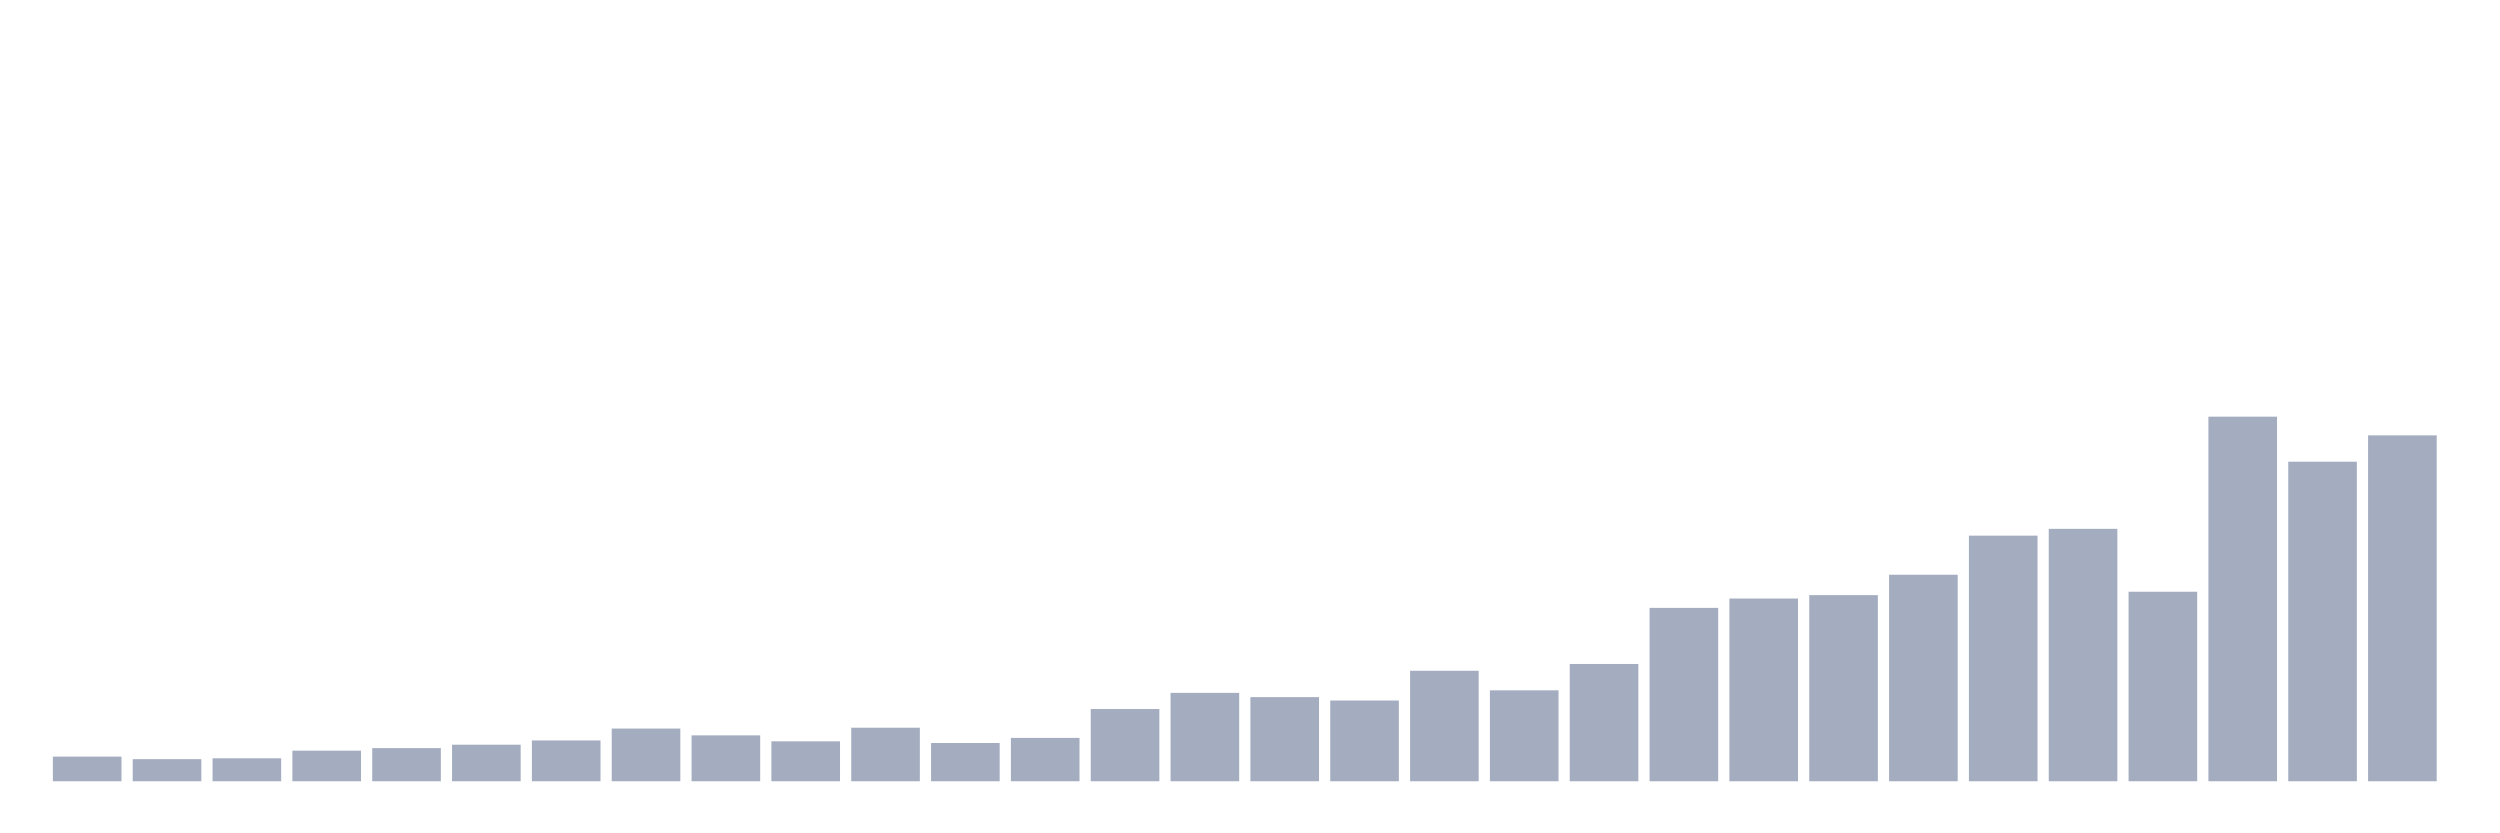 <svg xmlns="http://www.w3.org/2000/svg" viewBox="0 0 480 160"><g transform="translate(10,10)"><rect class="bar" x="0.153" width="13.175" y="135.268" height="4.732" fill="rgb(164,173,192)"></rect><rect class="bar" x="15.482" width="13.175" y="135.758" height="4.242" fill="rgb(164,173,192)"></rect><rect class="bar" x="30.81" width="13.175" y="135.594" height="4.406" fill="rgb(164,173,192)"></rect><rect class="bar" x="46.138" width="13.175" y="134.126" height="5.874" fill="rgb(164,173,192)"></rect><rect class="bar" x="61.466" width="13.175" y="133.636" height="6.364" fill="rgb(164,173,192)"></rect><rect class="bar" x="76.794" width="13.175" y="132.984" height="7.016" fill="rgb(164,173,192)"></rect><rect class="bar" x="92.123" width="13.175" y="132.168" height="7.832" fill="rgb(164,173,192)"></rect><rect class="bar" x="107.451" width="13.175" y="129.883" height="10.117" fill="rgb(164,173,192)"></rect><rect class="bar" x="122.779" width="13.175" y="131.189" height="8.811" fill="rgb(164,173,192)"></rect><rect class="bar" x="138.107" width="13.175" y="132.331" height="7.669" fill="rgb(164,173,192)"></rect><rect class="bar" x="153.436" width="13.175" y="129.72" height="10.28" fill="rgb(164,173,192)"></rect><rect class="bar" x="168.764" width="13.175" y="132.657" height="7.343" fill="rgb(164,173,192)"></rect><rect class="bar" x="184.092" width="13.175" y="131.678" height="8.322" fill="rgb(164,173,192)"></rect><rect class="bar" x="199.42" width="13.175" y="126.131" height="13.869" fill="rgb(164,173,192)"></rect><rect class="bar" x="214.748" width="13.175" y="123.03" height="16.97" fill="rgb(164,173,192)"></rect><rect class="bar" x="230.077" width="13.175" y="123.846" height="16.154" fill="rgb(164,173,192)"></rect><rect class="bar" x="245.405" width="13.175" y="124.499" height="15.501" fill="rgb(164,173,192)"></rect><rect class="bar" x="260.733" width="13.175" y="118.788" height="21.212" fill="rgb(164,173,192)"></rect><rect class="bar" x="276.061" width="13.175" y="122.541" height="17.459" fill="rgb(164,173,192)"></rect><rect class="bar" x="291.39" width="13.175" y="117.483" height="22.517" fill="rgb(164,173,192)"></rect><rect class="bar" x="306.718" width="13.175" y="106.713" height="33.287" fill="rgb(164,173,192)"></rect><rect class="bar" x="322.046" width="13.175" y="104.918" height="35.082" fill="rgb(164,173,192)"></rect><rect class="bar" x="337.374" width="13.175" y="104.266" height="35.734" fill="rgb(164,173,192)"></rect><rect class="bar" x="352.702" width="13.175" y="100.35" height="39.65" fill="rgb(164,173,192)"></rect><rect class="bar" x="368.031" width="13.175" y="92.844" height="47.156" fill="rgb(164,173,192)"></rect><rect class="bar" x="383.359" width="13.175" y="91.538" height="48.462" fill="rgb(164,173,192)"></rect><rect class="bar" x="398.687" width="13.175" y="103.613" height="36.387" fill="rgb(164,173,192)"></rect><rect class="bar" x="414.015" width="13.175" y="70" height="70" fill="rgb(164,173,192)"></rect><rect class="bar" x="429.344" width="13.175" y="78.648" height="61.352" fill="rgb(164,173,192)"></rect><rect class="bar" x="444.672" width="13.175" y="73.59" height="66.41" fill="rgb(164,173,192)"></rect></g></svg>
